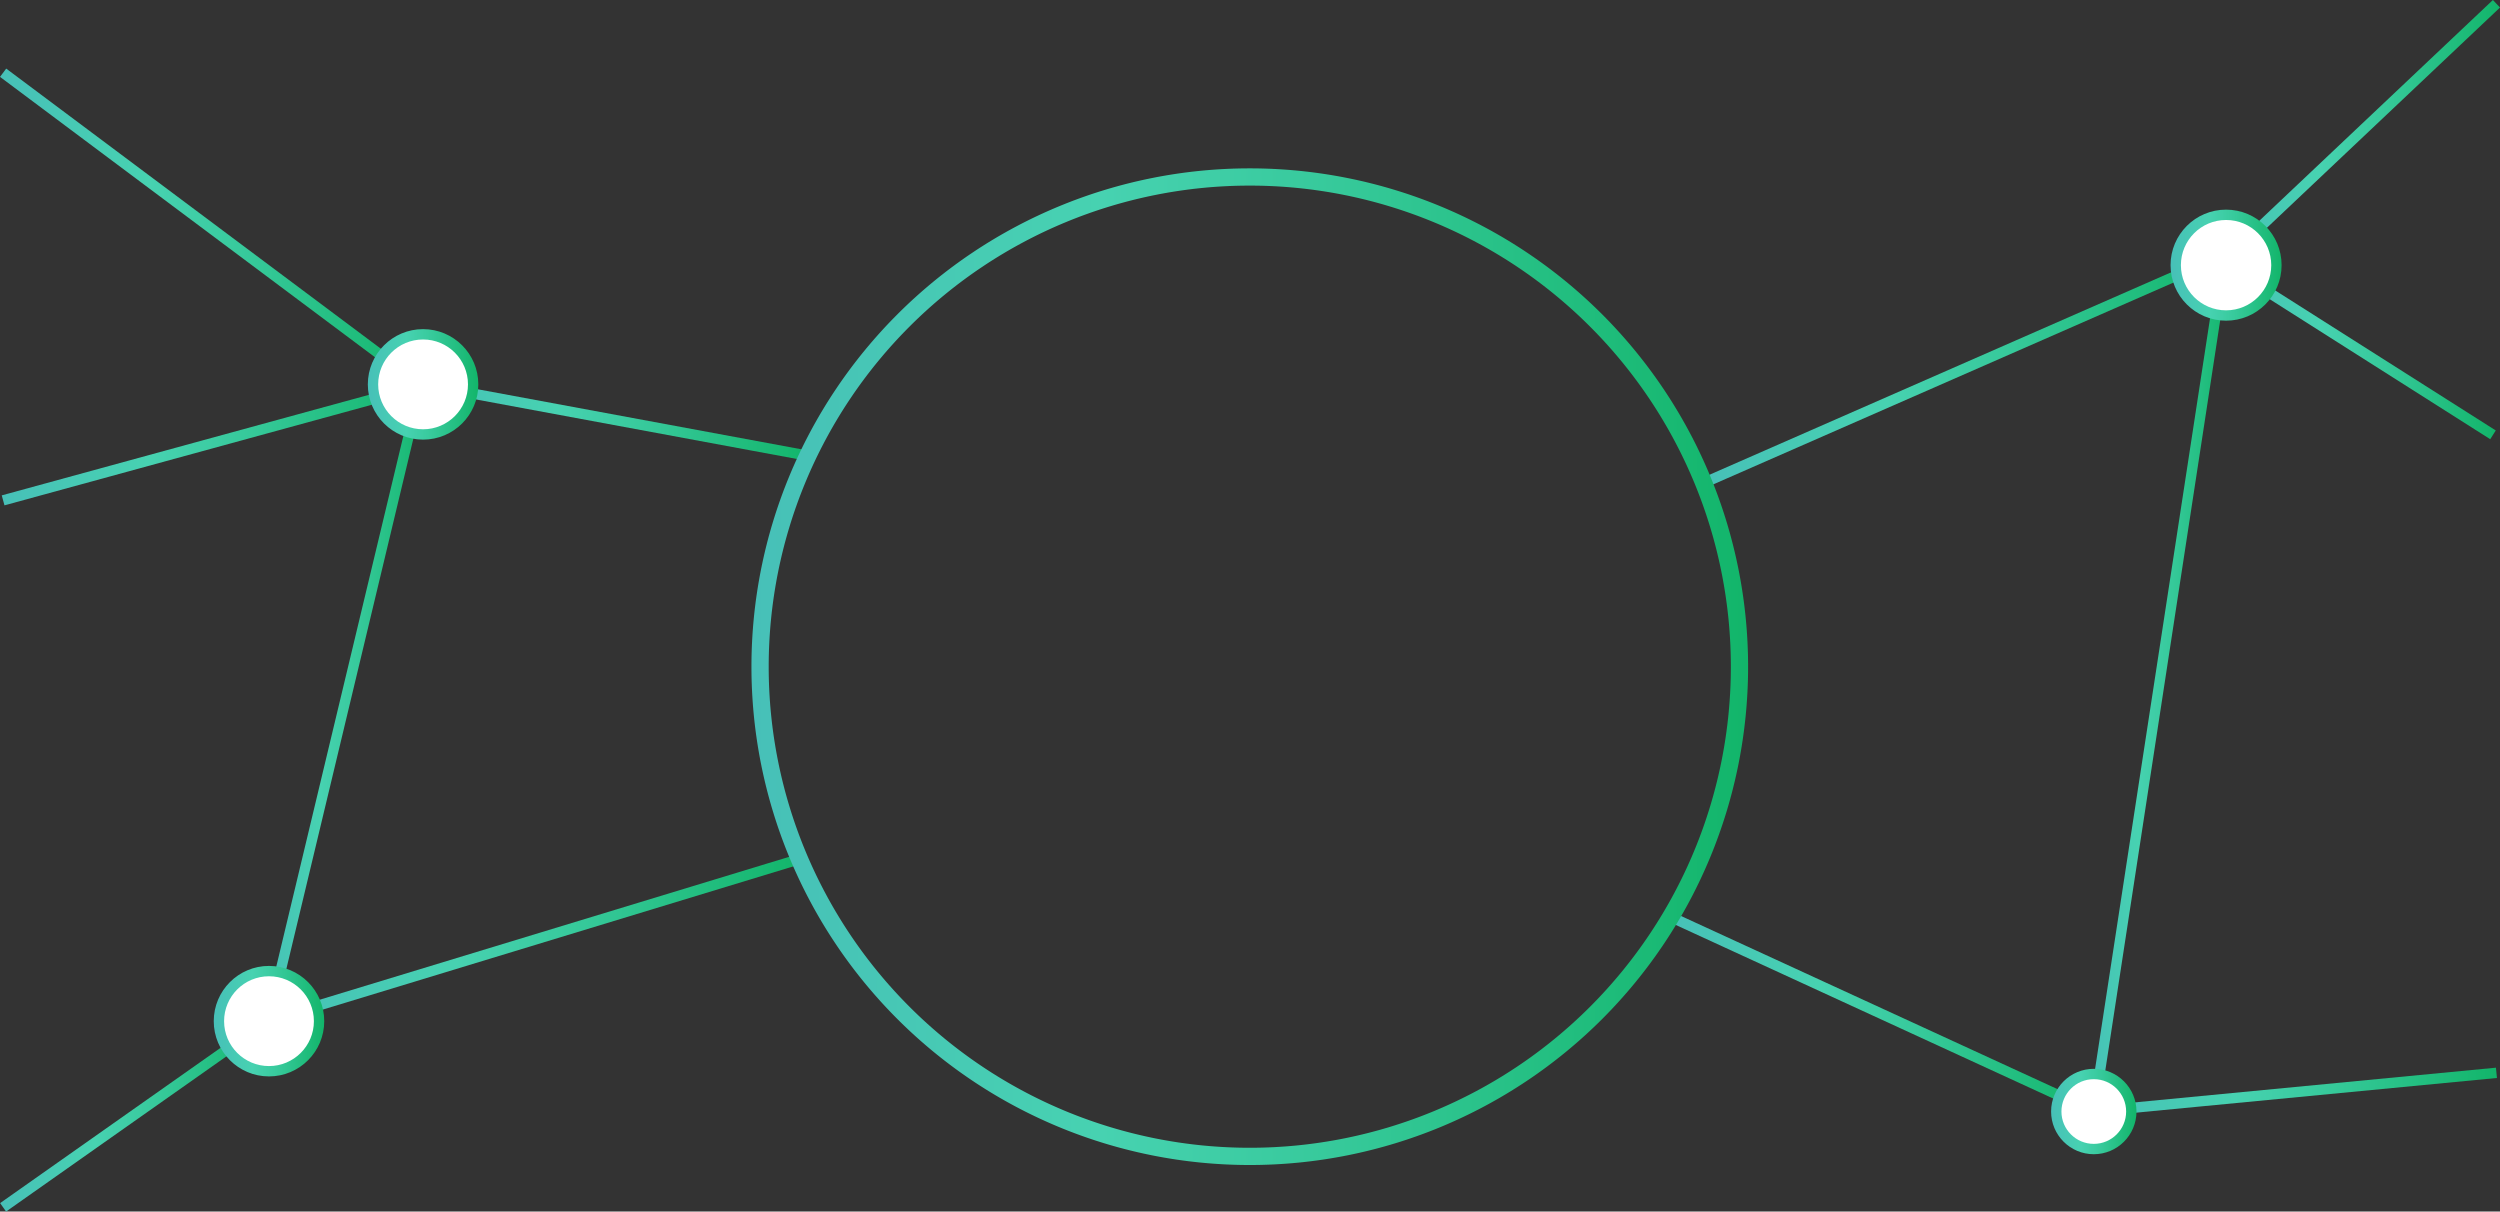 <svg xmlns="http://www.w3.org/2000/svg" xmlns:xlink="http://www.w3.org/1999/xlink" viewBox="0 0 724.93 351.32"><rect x="0" y="0" width="724.93" height="351.32" fill="#333333" stroke="none"/><defs><style>.cls-1,.cls-10,.cls-11,.cls-12,.cls-14,.cls-15,.cls-16,.cls-17,.cls-18,.cls-2,.cls-3,.cls-4,.cls-5,.cls-6,.cls-7,.cls-8,.cls-9{fill:none;stroke-miterlimit:10;}.cls-1,.cls-10,.cls-11,.cls-12,.cls-14,.cls-15,.cls-16,.cls-17,.cls-2,.cls-3,.cls-4,.cls-5,.cls-6,.cls-7,.cls-8,.cls-9{stroke-width:3px;}.cls-1{stroke:url(#linear-gradient);}.cls-2{stroke:url(#linear-gradient-2);}.cls-3{stroke:url(#linear-gradient-3);}.cls-4{stroke:url(#linear-gradient-4);}.cls-5{stroke:url(#linear-gradient-5);}.cls-6{stroke:url(#linear-gradient-6);}.cls-7{stroke:url(#linear-gradient-7);}.cls-8{stroke:url(#linear-gradient-8);}.cls-9{stroke:url(#linear-gradient-9);}.cls-10{stroke:url(#linear-gradient-10);}.cls-11{stroke:url(#linear-gradient-11);}.cls-12{stroke:url(#linear-gradient-12);}.cls-13{fill:#fff;}.cls-14{stroke:url(#linear-gradient-13);}.cls-15{stroke:url(#linear-gradient-14);}.cls-16{stroke:url(#linear-gradient-15);}.cls-17{stroke:url(#linear-gradient-16);}.cls-18{stroke-width:5px;stroke:url(#linear-gradient-17);}</style><linearGradient id="linear-gradient" x1="645" y1="101.61" x2="723.7" y2="101.61" gradientUnits="userSpaceOnUse"><stop offset="0" stop-color="#47c0b8"/><stop offset="0.35" stop-color="#47d2b1"/><stop offset="0.59" stop-color="#36c99a"/><stop offset="1" stop-color="#12b56a"/></linearGradient><linearGradient id="linear-gradient-2" x1="122.4" y1="121.78" x2="234.17" y2="121.78" xlink:href="#linear-gradient"/><linearGradient id="linear-gradient-3" x1="77.98" y1="272.45" x2="232.33" y2="272.45" xlink:href="#linear-gradient"/><linearGradient id="linear-gradient-4" x1="0.03" y1="323.1" x2="78.4" y2="323.1" xlink:href="#linear-gradient"/><linearGradient id="linear-gradient-5" x1="0" y1="66.47" x2="123.19" y2="66.47" xlink:href="#linear-gradient"/><linearGradient id="linear-gradient-6" x1="76.57" y1="203.25" x2="123.64" y2="203.25" xlink:href="#linear-gradient"/><linearGradient id="linear-gradient-7" x1="0.5" y1="128.47" x2="122.69" y2="128.47" xlink:href="#linear-gradient"/><linearGradient id="linear-gradient-8" x1="493.3" y1="106.92" x2="645.81" y2="106.92" xlink:href="#linear-gradient"/><linearGradient id="linear-gradient-9" x1="484.27" y1="294.2" x2="607.77" y2="294.2" xlink:href="#linear-gradient"/><linearGradient id="linear-gradient-10" x1="644.18" y1="38.27" x2="724.93" y2="38.27" xlink:href="#linear-gradient"/><linearGradient id="linear-gradient-11" x1="605.66" y1="198.02" x2="646.69" y2="198.02" xlink:href="#linear-gradient"/><linearGradient id="linear-gradient-12" x1="607" y1="316.7" x2="724.04" y2="316.7" xlink:href="#linear-gradient"/><linearGradient id="linear-gradient-13" x1="629.39" y1="76.89" x2="661.6" y2="76.89" xlink:href="#linear-gradient"/><linearGradient id="linear-gradient-14" x1="594.76" y1="322.31" x2="619.52" y2="322.31" xlink:href="#linear-gradient"/><linearGradient id="linear-gradient-15" x1="106.66" y1="111.46" x2="138.69" y2="111.46" xlink:href="#linear-gradient"/><linearGradient id="linear-gradient-16" x1="61.99" y1="296.11" x2="94.02" y2="296.11" xlink:href="#linear-gradient"/><linearGradient id="linear-gradient-17" x1="217.9" y1="193.32" x2="506.9" y2="193.32" xlink:href="#linear-gradient"/></defs><title>Asset 14</title><g id="Layer_2" data-name="Layer 2"><g id="Layer_3" data-name="Layer 3"><line class="cls-1" x1="722.9" y1="126.09" x2="645.8" y2="77.14"/><line class="cls-2" x1="122.68" y1="111.46" x2="233.9" y2="132.09"/><line class="cls-3" x1="78.41" y1="295.81" x2="231.9" y2="249.09"/><line class="cls-4" x1="77.54" y1="296.11" x2="0.9" y2="350.09"/><line class="cls-5" x1="122.29" y1="111.85" x2="0.9" y2="21.09"/><line class="cls-6" x1="78.03" y1="295.42" x2="122.18" y2="111.07"/><line class="cls-7" x1="122.29" y1="111.85" x2="0.9" y2="145.09"/><line class="cls-8" x1="493.9" y1="140.09" x2="645.21" y2="73.74"/><line class="cls-9" x1="607.14" y1="322.31" x2="484.9" y2="266.09"/><line class="cls-10" x1="723.9" y1="1.09" x2="645.21" y2="75.46"/><line class="cls-11" x1="607.14" y1="322.31" x2="645.21" y2="73.74"/><line class="cls-12" x1="607.14" y1="322.31" x2="723.9" y2="311.09"/><circle class="cls-13" cx="645.5" cy="76.89" r="14.6"/><circle class="cls-14" cx="645.5" cy="76.89" r="14.6"/><circle class="cls-13" cx="607.14" cy="322.31" r="10.88"/><circle class="cls-15" cx="607.14" cy="322.31" r="10.88"/><circle class="cls-13" cx="122.68" cy="111.46" r="14.52"/><circle class="cls-16" cx="122.68" cy="111.46" r="14.52"/><circle class="cls-13" cx="78" cy="296.11" r="14.52"/><circle class="cls-17" cx="78" cy="296.11" r="14.52"/><path class="cls-18" d="M504.4,193.32a142,142,0,1,1-142-142A142,142,0,0,1,504.4,193.32Z"/></g></g></svg>